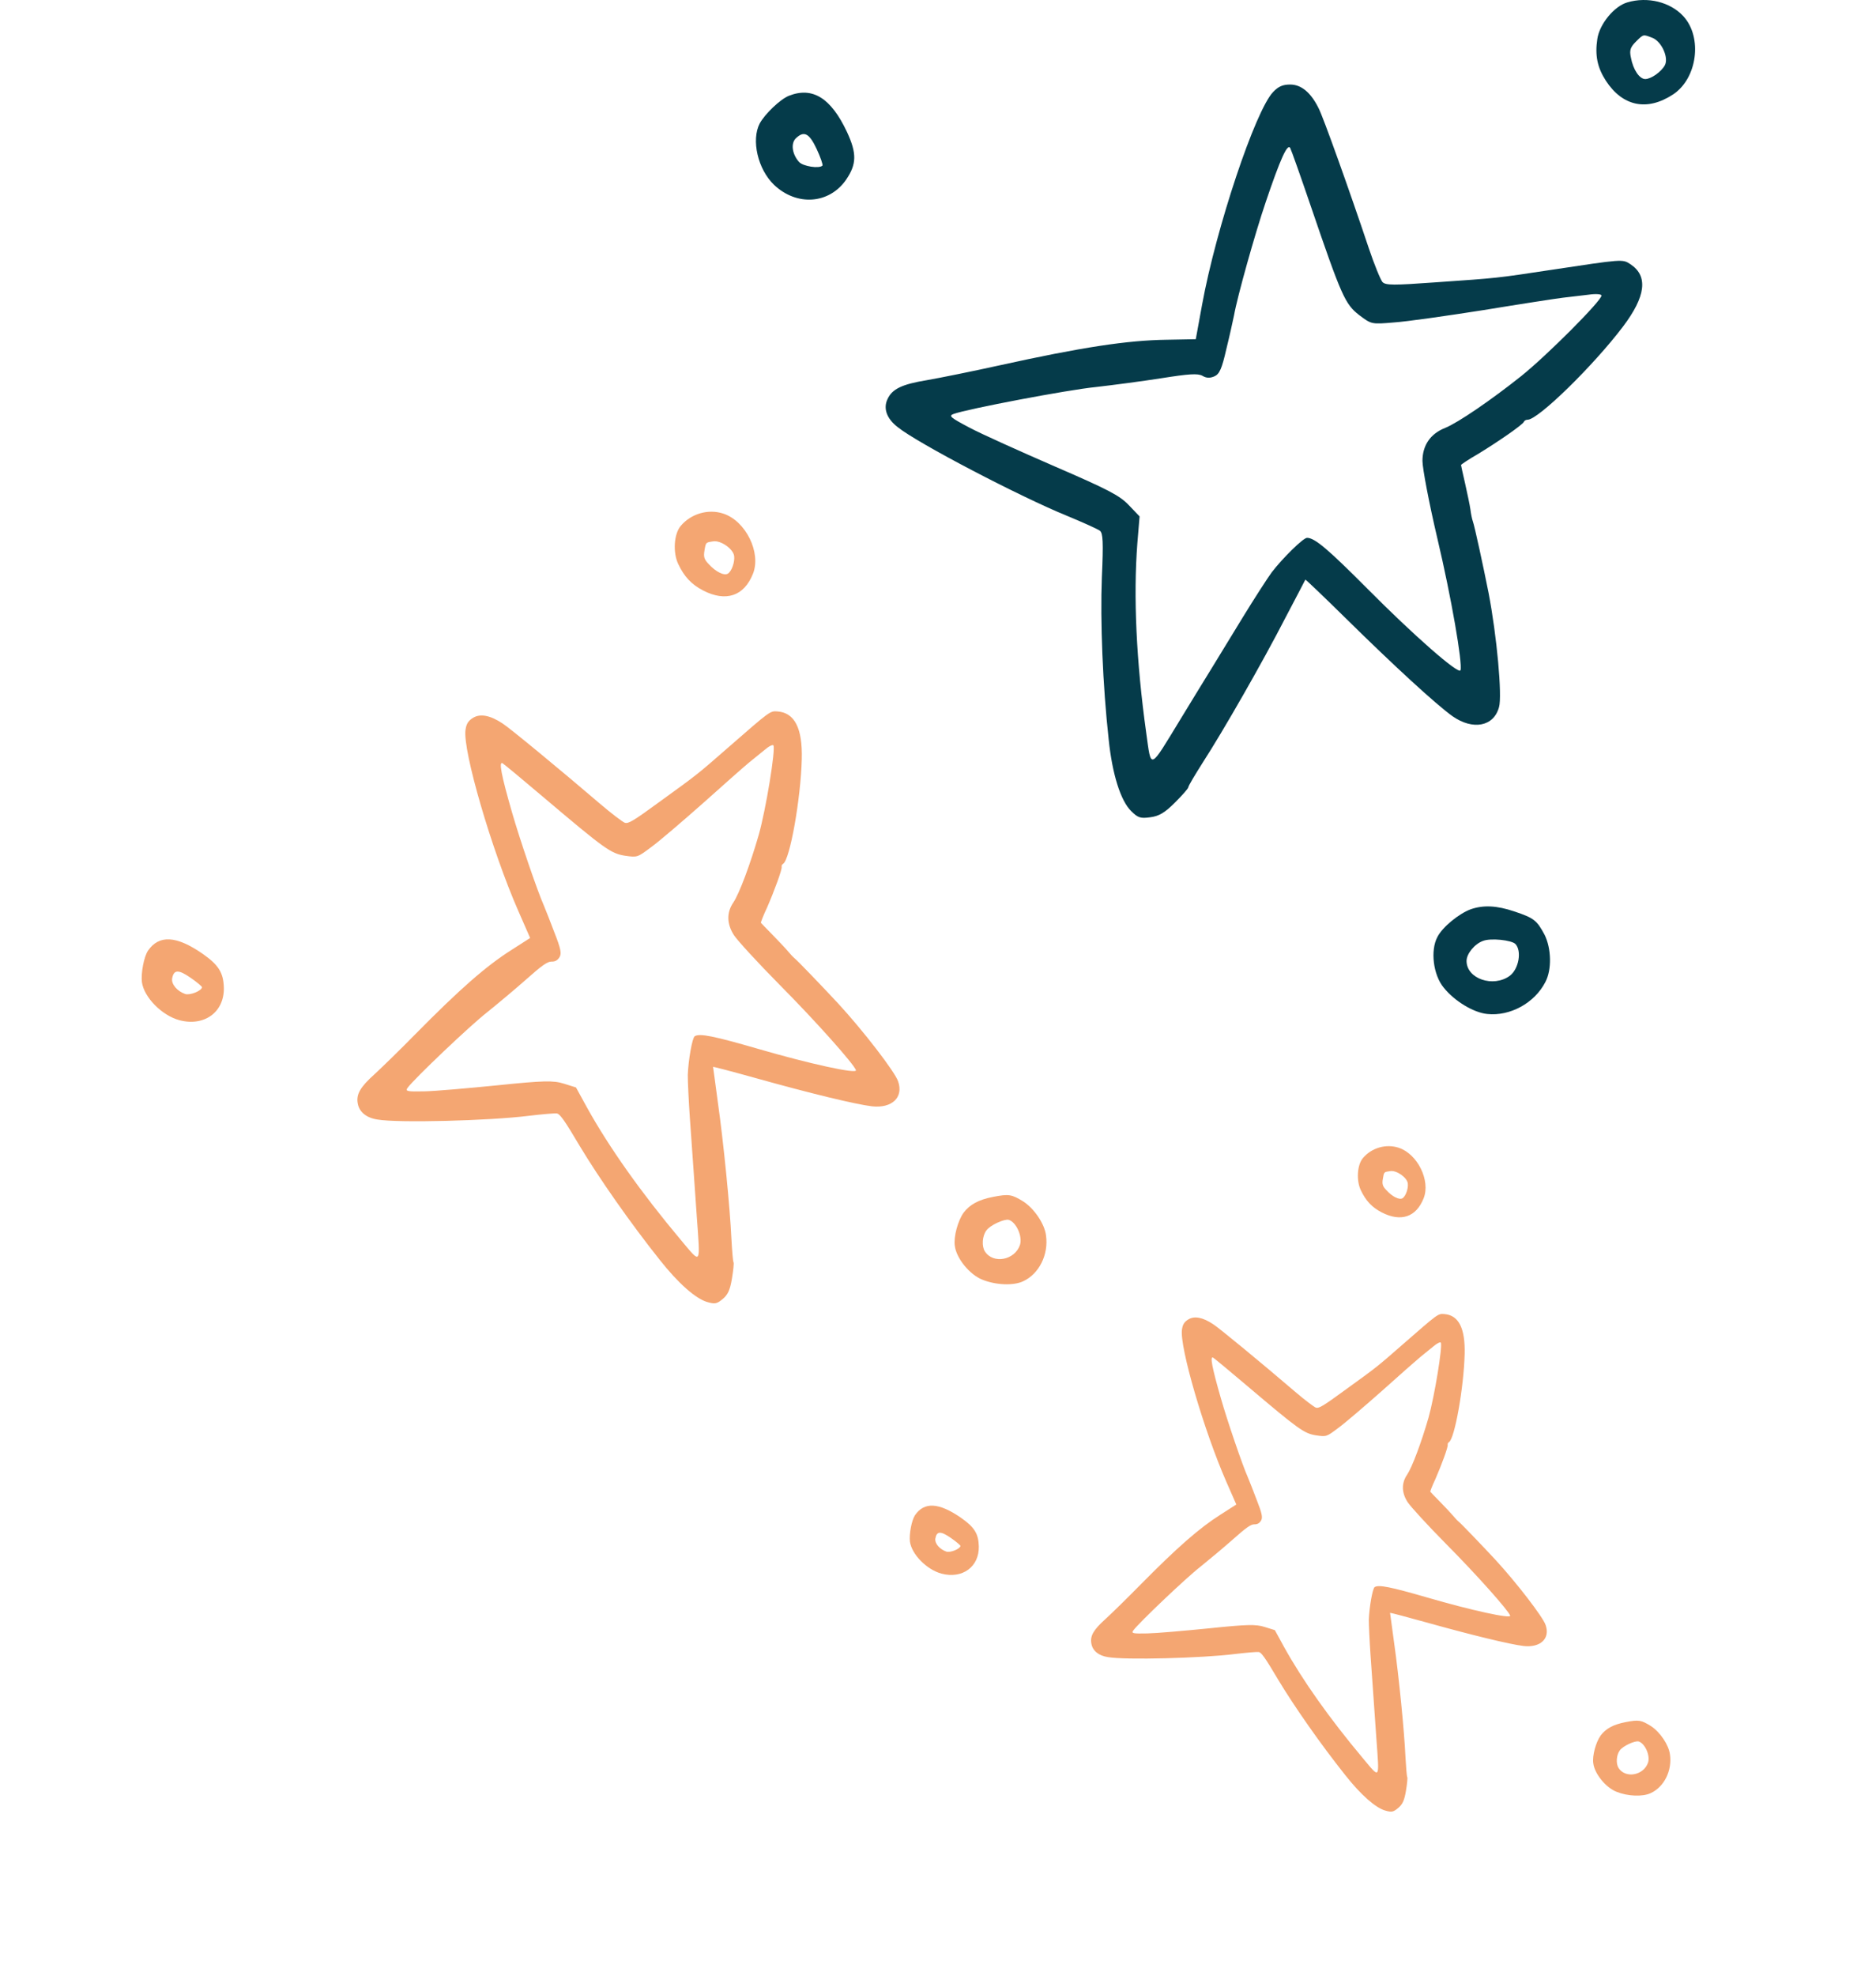 <svg width="95" height="100" viewBox="0 0 95 100" fill="none" xmlns="http://www.w3.org/2000/svg">
<path fill-rule="evenodd" clip-rule="evenodd" d="M82.408 0.121C81.738 0.315 80.999 1.219 80.888 1.97C80.762 2.805 80.888 3.416 81.319 4.084C82.171 5.391 83.412 5.642 84.723 4.78C85.951 3.973 86.229 1.887 85.24 0.816C84.584 0.107 83.441 -0.186 82.408 0.121ZM83.678 1.915C84.139 2.096 84.515 2.916 84.306 3.305C84.124 3.639 83.608 4.001 83.315 4.001C83.022 4.001 82.701 3.528 82.589 2.916C82.506 2.541 82.562 2.388 82.841 2.109C83.232 1.72 83.204 1.734 83.678 1.915Z" fill="#053B4A"/>
<path fill-rule="evenodd" clip-rule="evenodd" d="M64.472 4.654C63.565 5.6 61.585 11.538 60.874 15.417L60.554 17.169L59.074 17.197C57.093 17.225 54.793 17.572 50.621 18.491C49.239 18.797 47.58 19.131 46.938 19.242C45.668 19.451 45.18 19.687 44.943 20.202C44.719 20.675 44.901 21.19 45.46 21.62C46.478 22.44 51.653 25.139 54.039 26.112C54.848 26.446 55.587 26.78 55.699 26.863C55.852 26.988 55.88 27.419 55.797 29.241C55.713 31.425 55.839 34.678 56.145 37.445C56.326 39.184 56.745 40.519 57.275 41.047C57.623 41.394 57.749 41.436 58.251 41.366C58.682 41.311 58.976 41.145 59.492 40.63C59.868 40.255 60.175 39.906 60.175 39.851C60.175 39.781 60.51 39.225 60.914 38.586C61.932 37.015 63.941 33.511 65.099 31.257C65.643 30.228 66.09 29.366 66.103 29.338C66.117 29.324 67.038 30.201 68.14 31.286C70.567 33.678 72.716 35.652 73.552 36.25C74.585 36.974 75.645 36.778 75.91 35.791C76.077 35.22 75.799 32.176 75.38 30.005C75.115 28.67 74.669 26.612 74.585 26.389C74.543 26.278 74.487 26 74.46 25.778C74.432 25.569 74.306 24.985 74.195 24.484C74.084 23.997 73.986 23.566 73.986 23.538C73.986 23.511 74.376 23.247 74.864 22.968C75.91 22.329 77.11 21.495 77.165 21.355C77.193 21.285 77.277 21.244 77.361 21.244C77.891 21.244 80.695 18.504 82.188 16.53C83.345 15 83.471 13.972 82.564 13.373C82.16 13.109 82.201 13.109 78.519 13.665C75.756 14.082 75.897 14.069 72.688 14.291C70.567 14.444 70.177 14.444 70.01 14.278C69.912 14.167 69.591 13.388 69.312 12.554C68.349 9.675 66.997 5.893 66.773 5.476C66.382 4.683 65.894 4.279 65.336 4.279C64.961 4.278 64.737 4.376 64.472 4.654ZM66.384 10.453C67.932 14.987 68.113 15.39 68.824 15.945C69.452 16.418 69.452 16.418 70.597 16.32C71.239 16.278 73.274 15.986 75.13 15.695C76.999 15.388 78.798 15.111 79.147 15.069C79.495 15.027 80.067 14.958 80.445 14.916C80.821 14.86 81.1 14.888 81.1 14.958C81.1 15.222 78.367 17.962 77.055 19.019C75.52 20.243 73.833 21.397 73.178 21.661C72.439 21.953 72.033 22.538 72.033 23.33C72.033 23.705 72.368 25.471 72.787 27.251C73.498 30.255 74.07 33.578 73.959 33.926C73.876 34.163 71.587 32.16 69.244 29.797C67.263 27.808 66.58 27.223 66.189 27.223C65.994 27.223 64.961 28.239 64.404 28.962C64.18 29.268 63.524 30.284 62.953 31.215C62.381 32.147 61.67 33.314 61.363 33.816C61.056 34.316 60.344 35.47 59.787 36.389C58.183 39.018 58.307 38.975 58.043 37.085C57.541 33.483 57.387 30.187 57.596 27.489L57.708 26.139L57.163 25.569C56.702 25.082 56.117 24.777 53.411 23.608C51.654 22.844 49.7 21.967 49.1 21.648C48.124 21.133 48.026 21.05 48.291 20.952C48.975 20.701 54.08 19.728 55.502 19.589C56.353 19.492 57.832 19.298 58.808 19.145C60.203 18.923 60.649 18.894 60.886 19.019C61.095 19.145 61.277 19.145 61.501 19.047C61.752 18.936 61.877 18.657 62.101 17.67C62.267 17.003 62.436 16.224 62.491 15.96C62.658 15.015 63.551 11.83 64.095 10.231C64.834 8.047 65.197 7.242 65.336 7.492C65.394 7.602 65.868 8.937 66.384 10.453Z" fill="#053B4A"/>
<path fill-rule="evenodd" clip-rule="evenodd" d="M39.949 4.848C39.502 5.029 38.736 5.766 38.469 6.253C38.038 7.087 38.371 8.561 39.195 9.354C40.353 10.453 41.999 10.328 42.85 9.09C43.38 8.311 43.395 7.769 42.893 6.685C42.084 4.959 41.149 4.376 39.949 4.848ZM41.358 7.547C41.553 7.964 41.678 8.339 41.651 8.381C41.484 8.548 40.675 8.422 40.465 8.2C40.117 7.811 40.034 7.268 40.298 7.004C40.716 6.6 40.98 6.74 41.358 7.547Z" fill="#053B4A"/>
<path fill-rule="evenodd" clip-rule="evenodd" d="M74.475 46.024C73.875 46.247 73.038 46.929 72.788 47.429C72.425 48.11 72.578 49.347 73.108 49.988C73.652 50.669 74.614 51.253 75.312 51.323C76.469 51.448 77.712 50.767 78.255 49.709C78.59 49.083 78.562 47.999 78.212 47.304C77.822 46.58 77.683 46.469 76.692 46.135C75.786 45.83 75.117 45.802 74.475 46.024ZM76.736 47.776C77.071 48.123 76.917 49.041 76.456 49.39C75.619 50.002 74.266 49.543 74.266 48.638C74.266 48.277 74.67 47.776 75.103 47.623C75.493 47.471 76.526 47.582 76.736 47.776Z" fill="#053B4A"/>
<path fill-rule="evenodd" clip-rule="evenodd" d="M34.471 26.62C34.127 27.024 34.068 27.964 34.344 28.546C34.65 29.192 35.015 29.58 35.604 29.887C36.762 30.484 37.682 30.172 38.132 29.036C38.553 27.972 37.766 26.37 36.628 25.996C35.875 25.748 34.999 25.992 34.471 26.62ZM36.126 27.4C36.509 27.347 37.133 27.785 37.178 28.146C37.215 28.457 37.048 28.92 36.858 29.036C36.669 29.152 36.241 28.942 35.885 28.548C35.657 28.312 35.622 28.181 35.674 27.871C35.746 27.437 35.735 27.459 36.126 27.4Z" fill="#F4A672"/>
<path fill-rule="evenodd" clip-rule="evenodd" d="M23.573 36.943C23.423 37.982 24.898 43.028 26.24 46.092L26.846 47.476L25.898 48.084C24.624 48.891 23.291 50.054 21.009 52.37C20.254 53.139 19.331 54.038 18.966 54.372C18.238 55.027 18.031 55.39 18.116 55.853C18.191 56.281 18.548 56.578 19.111 56.665C20.154 56.848 24.77 56.728 26.772 56.478C27.453 56.396 28.089 56.342 28.2 56.358C28.358 56.386 28.576 56.684 29.369 58.024C30.33 59.623 31.924 61.907 33.41 63.77C34.336 64.945 35.229 65.736 35.818 65.904C36.206 66.015 36.307 65.995 36.601 65.746C36.855 65.535 36.969 65.298 37.064 64.724C37.134 64.306 37.172 63.934 37.146 63.894C37.114 63.844 37.073 63.312 37.038 62.694C36.969 61.162 36.645 57.851 36.349 55.774C36.224 54.821 36.113 54.025 36.109 54C36.112 53.983 37.117 54.247 38.337 54.587C41.027 55.339 43.34 55.901 44.162 55.997C45.169 56.106 45.766 55.545 45.479 54.731C45.322 54.256 43.726 52.183 42.445 50.792C41.652 49.94 40.405 48.641 40.248 48.514C40.168 48.452 40.003 48.274 39.882 48.126C39.767 47.987 39.413 47.619 39.108 47.303C38.809 46.998 38.545 46.728 38.532 46.708C38.52 46.688 38.651 46.344 38.838 45.95C39.22 45.076 39.611 44.001 39.583 43.879C39.568 43.817 39.603 43.755 39.658 43.721C40.002 43.511 40.55 40.432 40.602 38.423C40.642 36.866 40.245 36.078 39.378 36.01C38.993 35.981 39.02 35.965 36.886 37.826C35.286 39.223 35.371 39.157 33.39 40.591C32.084 41.544 31.83 41.699 31.644 41.646C31.529 41.605 30.959 41.174 30.389 40.686C28.425 39.005 25.788 36.829 25.449 36.618C24.827 36.206 24.322 36.11 23.959 36.331C23.715 36.479 23.615 36.638 23.573 36.943ZM27.51 40.343C30.624 42.98 30.929 43.197 31.649 43.313C32.277 43.402 32.277 43.402 32.975 42.878C33.373 42.592 34.559 41.574 35.629 40.628C36.7 39.666 37.74 38.752 37.947 38.583C38.153 38.414 38.493 38.138 38.719 37.958C38.937 37.768 39.132 37.677 39.164 37.727C39.287 37.917 38.785 40.968 38.425 42.247C37.997 43.735 37.438 45.233 37.135 45.682C36.79 46.185 36.799 46.766 37.167 47.334C37.342 47.603 38.381 48.737 39.48 49.847C41.339 51.719 43.255 53.875 43.345 54.169C43.401 54.372 40.983 53.844 38.362 53.08C36.151 52.441 35.435 52.293 35.181 52.449C35.055 52.526 34.856 53.664 34.83 54.405C34.827 54.714 34.873 55.702 34.935 56.596C34.997 57.492 35.078 58.612 35.112 59.094C35.145 59.575 35.219 60.685 35.284 61.566C35.465 64.088 35.526 64.008 34.475 62.758C32.474 60.374 30.842 58.071 29.723 56.053L29.168 55.041L28.549 54.848C28.024 54.681 27.502 54.695 25.201 54.932C23.704 55.082 22.027 55.229 21.489 55.239C20.616 55.257 20.513 55.236 20.64 55.061C20.967 54.609 23.831 51.883 24.69 51.219C25.197 50.811 26.068 50.084 26.631 49.586C27.433 48.873 27.71 48.675 27.922 48.671C28.116 48.678 28.234 48.606 28.334 48.447C28.446 48.267 28.398 48.018 28.084 47.221C27.882 46.676 27.629 46.051 27.543 45.839C27.211 45.095 26.311 42.456 25.921 41.093C25.385 39.233 25.247 38.512 25.453 38.635C25.542 38.692 26.471 39.461 27.51 40.343Z" fill="#F4A672"/>
<path fill-rule="evenodd" clip-rule="evenodd" d="M7.493 48.121C7.288 48.427 7.133 49.257 7.186 49.711C7.293 50.478 8.192 51.399 9.093 51.64C10.351 51.967 11.358 51.225 11.336 50.004C11.318 49.238 11.076 48.844 10.249 48.268C8.926 47.355 8.051 47.308 7.493 48.121ZM9.655 49.492C9.975 49.713 10.23 49.931 10.231 49.972C10.2 50.157 9.619 50.388 9.38 50.312C8.974 50.172 8.669 49.817 8.718 49.523C8.801 49.07 9.037 49.065 9.655 49.492Z" fill="#F4A672"/>
<path fill-rule="evenodd" clip-rule="evenodd" d="M48.795 61.383C48.509 61.782 48.281 62.604 48.352 63.063C48.433 63.697 49.109 64.524 49.751 64.773C50.423 65.046 51.32 65.083 51.806 64.855C52.618 64.485 53.109 63.501 52.969 62.526C52.896 61.943 52.373 61.175 51.822 60.815C51.231 60.451 51.089 60.426 50.289 60.581C49.557 60.722 49.109 60.968 48.795 61.383ZM51.081 61.742C51.461 61.858 51.788 62.578 51.651 63.012C51.392 63.785 50.297 63.993 49.876 63.344C49.708 63.084 49.737 62.564 49.948 62.282C50.131 62.017 50.855 61.686 51.081 61.742Z" fill="#F4A672"/>
<path fill-rule="evenodd" clip-rule="evenodd" d="M69.016 58.619C68.727 58.959 68.677 59.749 68.909 60.238C69.166 60.781 69.472 61.107 69.968 61.365C70.941 61.867 71.715 61.605 72.093 60.65C72.447 59.755 71.785 58.408 70.829 58.094C70.196 57.886 69.459 58.09 69.016 58.619ZM70.407 59.275C70.728 59.23 71.253 59.598 71.291 59.902C71.322 60.163 71.182 60.553 71.022 60.65C70.863 60.748 70.504 60.571 70.204 60.239C70.013 60.041 69.983 59.931 70.027 59.67C70.088 59.306 70.078 59.324 70.407 59.275Z" fill="#F4A672"/>
<path fill-rule="evenodd" clip-rule="evenodd" d="M59.854 67.296C59.728 68.169 60.968 72.411 62.096 74.988L62.606 76.151L61.809 76.662C60.738 77.34 59.617 78.318 57.698 80.265C57.064 80.911 56.288 81.667 55.981 81.948C55.369 82.498 55.195 82.803 55.267 83.193C55.329 83.553 55.63 83.803 56.103 83.875C56.98 84.03 60.86 83.929 62.544 83.718C63.116 83.65 63.65 83.604 63.743 83.617C63.876 83.641 64.06 83.892 64.726 85.018C65.534 86.362 66.875 88.282 68.123 89.848C68.902 90.836 69.652 91.501 70.148 91.643C70.474 91.736 70.559 91.719 70.806 91.509C71.02 91.332 71.115 91.133 71.196 90.651C71.254 90.299 71.286 89.986 71.264 89.953C71.237 89.91 71.203 89.463 71.173 88.943C71.115 87.656 70.843 84.872 70.594 83.127C70.489 82.325 70.396 81.656 70.392 81.635C70.395 81.621 71.24 81.842 72.266 82.129C74.526 82.76 76.471 83.233 77.162 83.314C78.009 83.405 78.511 82.934 78.269 82.25C78.138 81.85 76.796 80.107 75.719 78.939C75.052 78.222 74.004 77.13 73.871 77.023C73.805 76.971 73.666 76.821 73.564 76.697C73.467 76.581 73.17 76.271 72.913 76.005C72.662 75.749 72.441 75.522 72.43 75.505C72.419 75.489 72.529 75.199 72.686 74.868C73.008 74.133 73.337 73.23 73.312 73.127C73.3 73.075 73.33 73.022 73.376 72.994C73.665 72.817 74.126 70.229 74.169 68.541C74.203 67.231 73.87 66.569 73.141 66.512C72.817 66.487 72.839 66.474 71.046 68.038C69.701 69.213 69.772 69.158 68.106 70.363C67.008 71.164 66.795 71.294 66.639 71.25C66.542 71.215 66.063 70.853 65.584 70.443C63.933 69.029 61.716 67.2 61.431 67.023C60.908 66.676 60.483 66.596 60.179 66.782C59.974 66.906 59.889 67.04 59.854 67.296ZM63.164 70.154C65.781 72.371 66.038 72.553 66.644 72.651C67.171 72.726 67.171 72.726 67.758 72.285C68.092 72.045 69.089 71.189 69.989 70.394C70.889 69.585 71.764 68.817 71.937 68.675C72.111 68.533 72.397 68.301 72.586 68.149C72.77 67.99 72.933 67.913 72.961 67.956C73.064 68.115 72.642 70.68 72.34 71.755C71.98 73.006 71.509 74.265 71.255 74.643C70.965 75.066 70.972 75.554 71.282 76.031C71.429 76.257 72.302 77.211 73.226 78.144C74.789 79.718 76.4 81.53 76.475 81.777C76.522 81.948 74.49 81.504 72.287 80.862C70.428 80.325 69.826 80.2 69.613 80.331C69.506 80.396 69.339 81.353 69.317 81.975C69.315 82.235 69.354 83.066 69.406 83.818C69.458 84.571 69.526 85.512 69.554 85.917C69.582 86.322 69.644 87.255 69.699 87.995C69.851 90.116 69.902 90.049 69.019 88.997C67.337 86.993 65.965 85.058 65.024 83.361L64.558 82.51L64.037 82.348C63.595 82.208 63.157 82.219 61.222 82.419C59.964 82.545 58.554 82.668 58.102 82.676C57.368 82.692 57.282 82.674 57.388 82.527C57.663 82.147 60.071 79.856 60.793 79.297C61.219 78.954 61.951 78.343 62.425 77.925C63.099 77.325 63.332 77.159 63.51 77.155C63.673 77.161 63.773 77.1 63.857 76.967C63.951 76.816 63.91 76.606 63.646 75.936C63.476 75.478 63.264 74.953 63.191 74.775C62.913 74.149 62.155 71.931 61.828 70.785C61.377 69.222 61.261 68.615 61.434 68.719C61.51 68.766 62.29 69.413 63.164 70.154Z" fill="#F4A672"/>
<path fill-rule="evenodd" clip-rule="evenodd" d="M46.336 76.692C46.164 76.95 46.034 77.648 46.078 78.029C46.169 78.674 46.924 79.448 47.681 79.651C48.739 79.926 49.586 79.302 49.567 78.276C49.552 77.631 49.349 77.3 48.654 76.816C47.541 76.049 46.805 76.009 46.336 76.692ZM48.154 77.845C48.422 78.031 48.637 78.214 48.638 78.249C48.612 78.404 48.123 78.599 47.923 78.535C47.582 78.417 47.325 78.118 47.366 77.872C47.436 77.49 47.635 77.486 48.154 77.845Z" fill="#F4A672"/>
<path fill-rule="evenodd" clip-rule="evenodd" d="M81.057 87.842C80.816 88.177 80.625 88.869 80.684 89.254C80.752 89.787 81.321 90.483 81.861 90.692C82.425 90.921 83.18 90.952 83.588 90.761C84.271 90.45 84.683 89.623 84.566 88.803C84.504 88.313 84.065 87.668 83.601 87.365C83.105 87.058 82.985 87.038 82.313 87.168C81.698 87.286 81.321 87.493 81.057 87.842ZM82.979 88.144C83.298 88.241 83.573 88.847 83.458 89.211C83.24 89.861 82.32 90.037 81.966 89.49C81.824 89.272 81.849 88.835 82.026 88.597C82.18 88.375 82.789 88.097 82.979 88.144Z" fill="#F4A672"/>
</svg>

